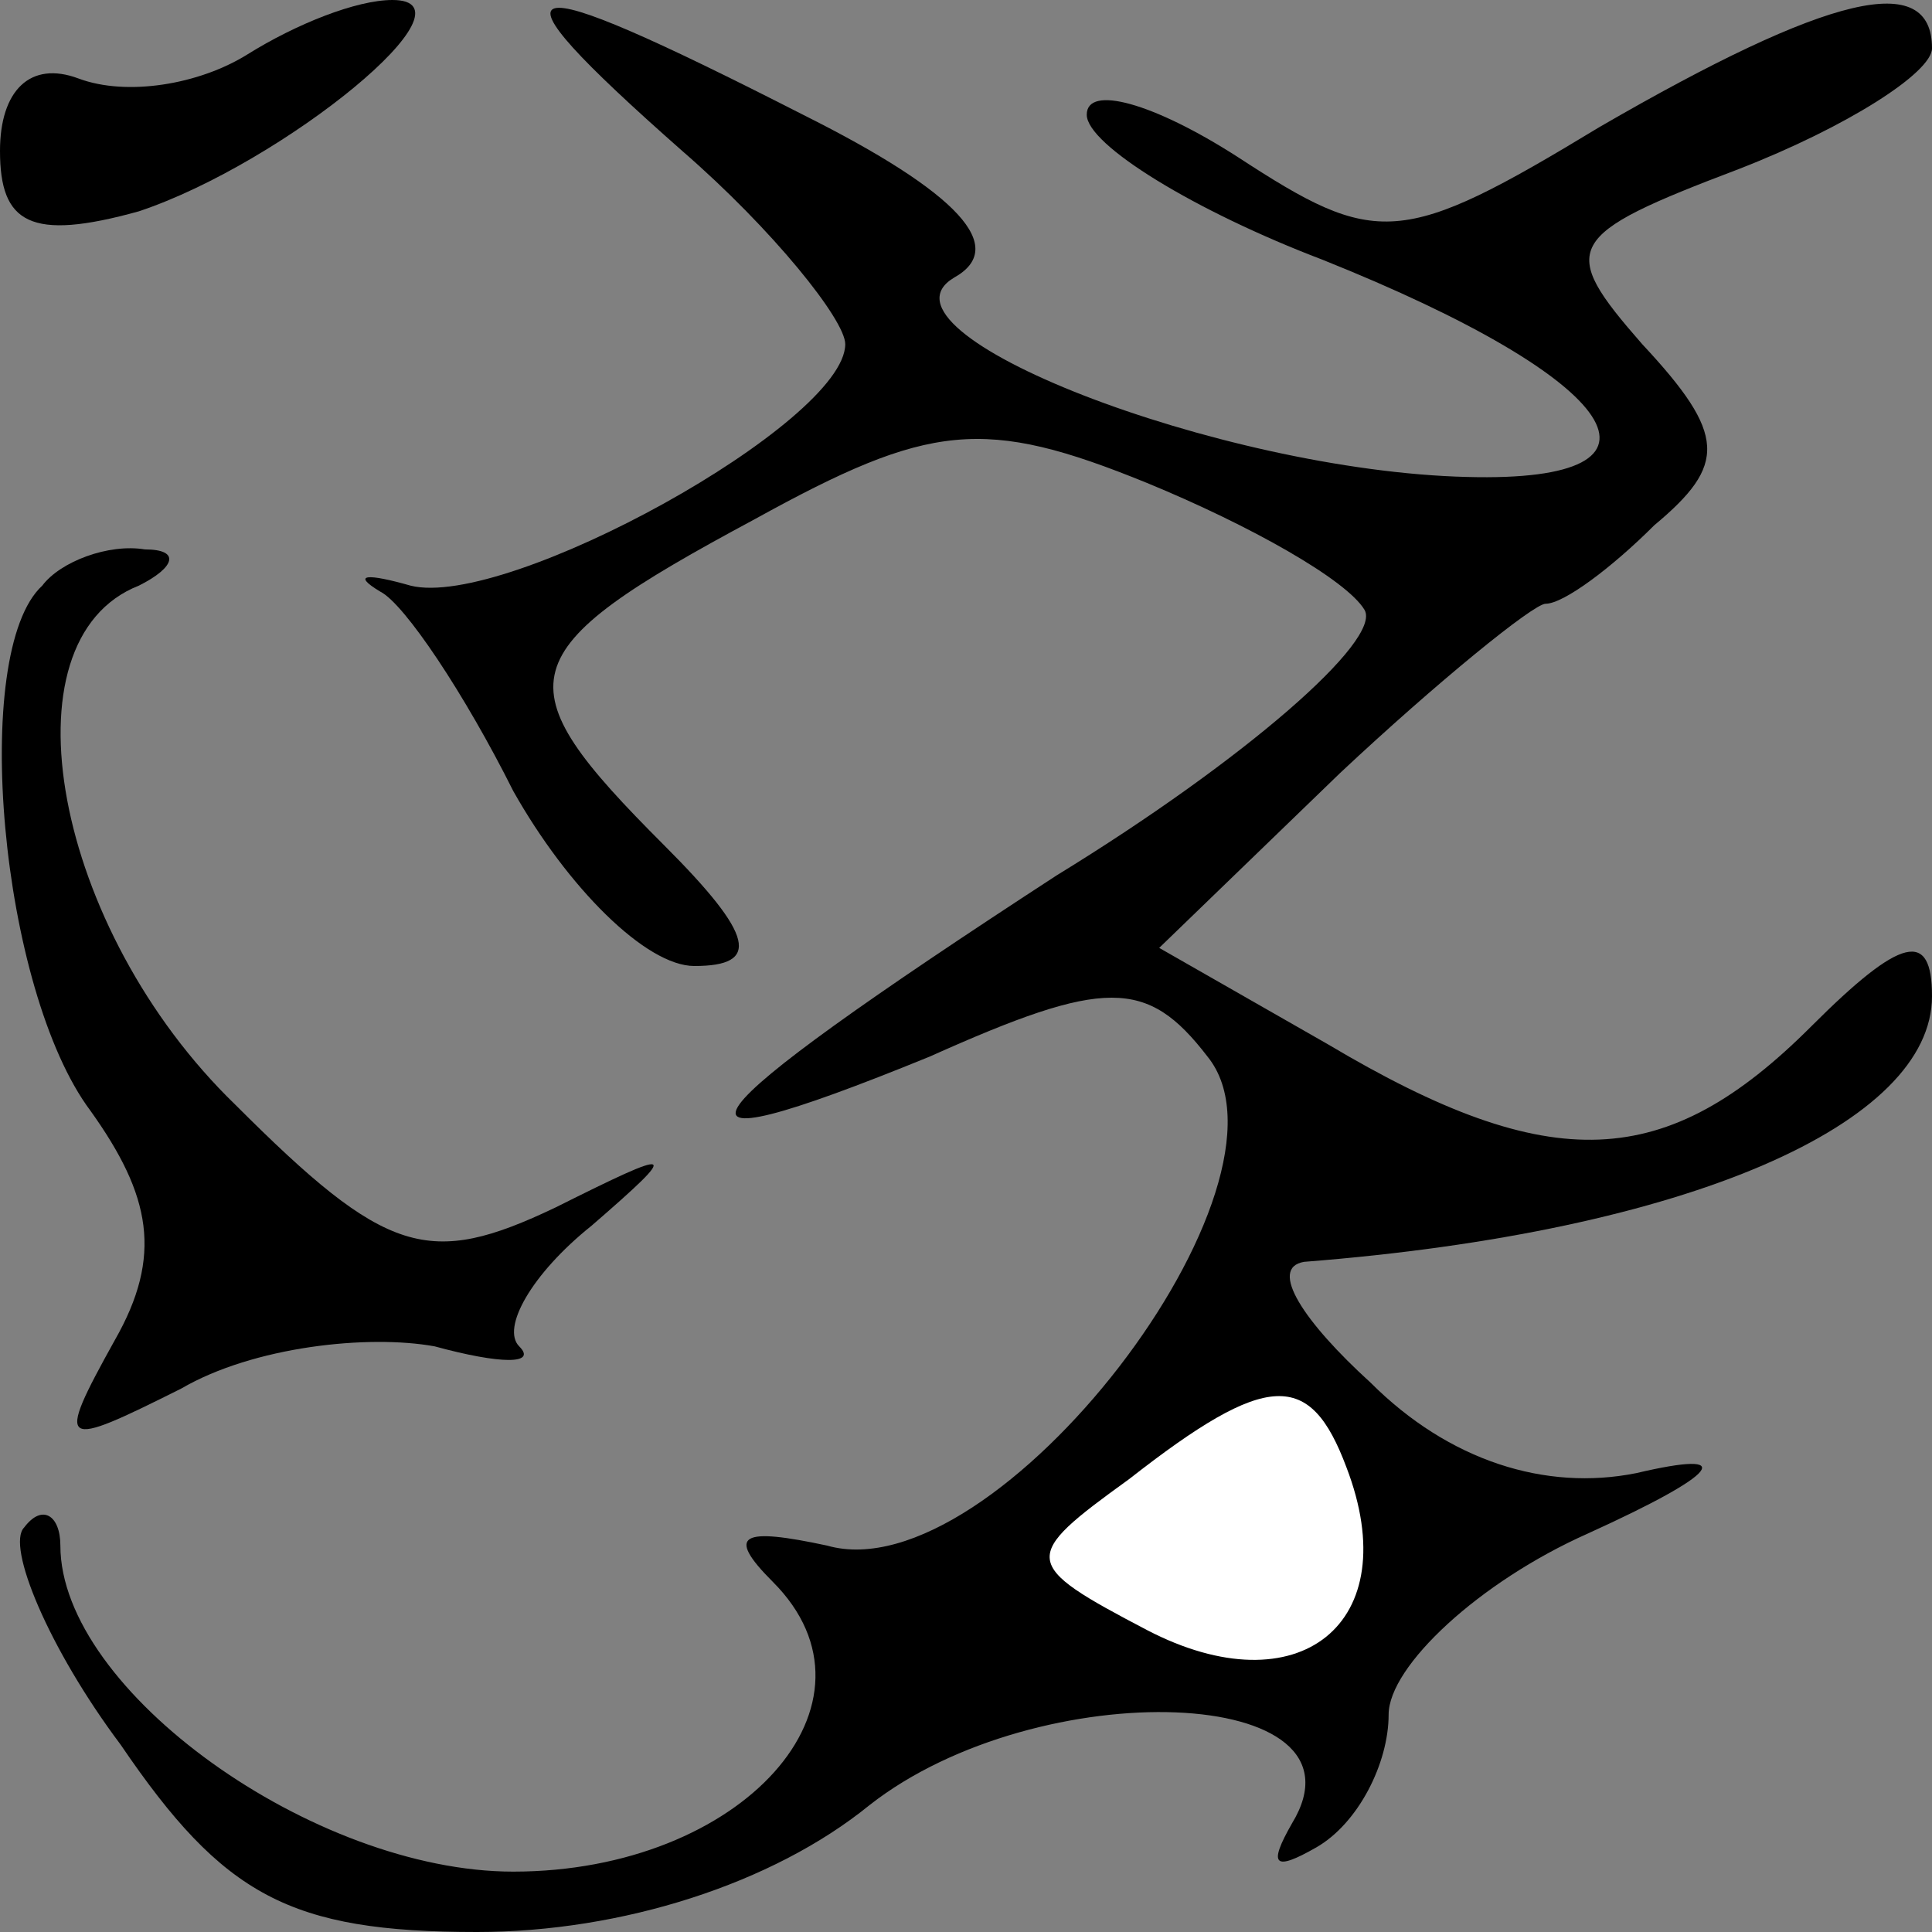 <?xml version="1.0" standalone="no"?>
<!DOCTYPE svg PUBLIC "-//W3C//DTD SVG 20010904//EN"
 "http://www.w3.org/TR/2001/REC-SVG-20010904/DTD/svg10.dtd">
<svg version="1.0" xmlns="http://www.w3.org/2000/svg"
 width="32pt" height="32pt" viewBox="0 0 32 32"
 preserveAspectRatio="xMidYMid meet">
<rect x="0" y="0" width="32" height="32" fill="#808080" stroke="none"/>
<g transform="translate(0,32) scale(0.1,-0.1)"
fill="#000000" stroke="none">
<path fill="#000000" stroke="none" d="M41 311 c-8 -5 -20 -7 -28 -4 -8 3 -13
-2 -13 -12 0 -12 5 -15 23 -10 24 8 57 35 42 35 -6 0 -16 -4 -24 -9z"/>
<path fill="#000000" stroke="none" d="M113 295 c15 -13 27 -28 27 -32 0 -13
-56 -44 -72 -40 -7 2 -10 2 -5 -1 4 -2 14 -17 22 -33 9 -16 22 -29 30 -29 11
0 10 5 -5 20 -27 27 -26 32 15 54 29 16 38 17 65 6 17 -7 33 -16 36 -21 3 -5
-20 -25 -51 -44 -63 -41 -70 -50 -21 -30 29 13 36 13 46 0 17 -21 -35 -89 -63
-81 -14 3 -17 2 -9 -6 20 -20 -5 -48 -43 -48 -33 0 -75 30 -75 54 0 5 -3 7 -6
3 -3 -3 4 -20 16 -36 17 -25 28 -31 59 -31 24 0 49 8 65 21 28 22 84 20 70 -3
-4 -7 -3 -8 4 -4 7 4 12 14 12 22 0 8 15 22 33 30 22 10 25 14 8 10 -15 -3
-31 2 -44 15 -11 10 -17 19 -11 20 64 5 104 23 104 44 0 11 -5 10 -20 -5 -24
-24 -43 -25 -80 -3 l-28 16 30 29 c16 15 32 28 34 28 3 0 11 6 18 13 12 10 12
15 -2 30 -14 16 -13 18 16 29 18 7 32 16 32 20 0 13 -17 9 -55 -13 -33 -20
-37 -20 -60 -5 -14 9 -25 12 -25 7 0 -5 18 -16 39 -24 50 -20 61 -37 24 -36
-41 1 -100 24 -85 33 9 5 1 14 -25 27 -49 25 -54 24 -20 -6z"/>
<path fill="#ffffff" stroke="none" d="M223 77 c10 -26 -8 -40 -33 -27 -21 11
-21 12 -3 25 23 18 30 18 36 2z"/>
<path fill="#000000" stroke="none" d="M7 223 c-12 -11 -7 -67 8 -87 10 -14
12 -24 4 -38 -10 -18 -9 -18 11 -8 12 7 31 9 42 7 11 -3 17 -3 14 0 -3 3 2 12
12 20 15 13 14 13 -6 3 -21 -10 -28 -8 -53 17 -30 29 -39 77 -16 86 6 3 7 6 1
6 -6 1 -14 -2 -17 -6z"/>
</g>
</svg>
